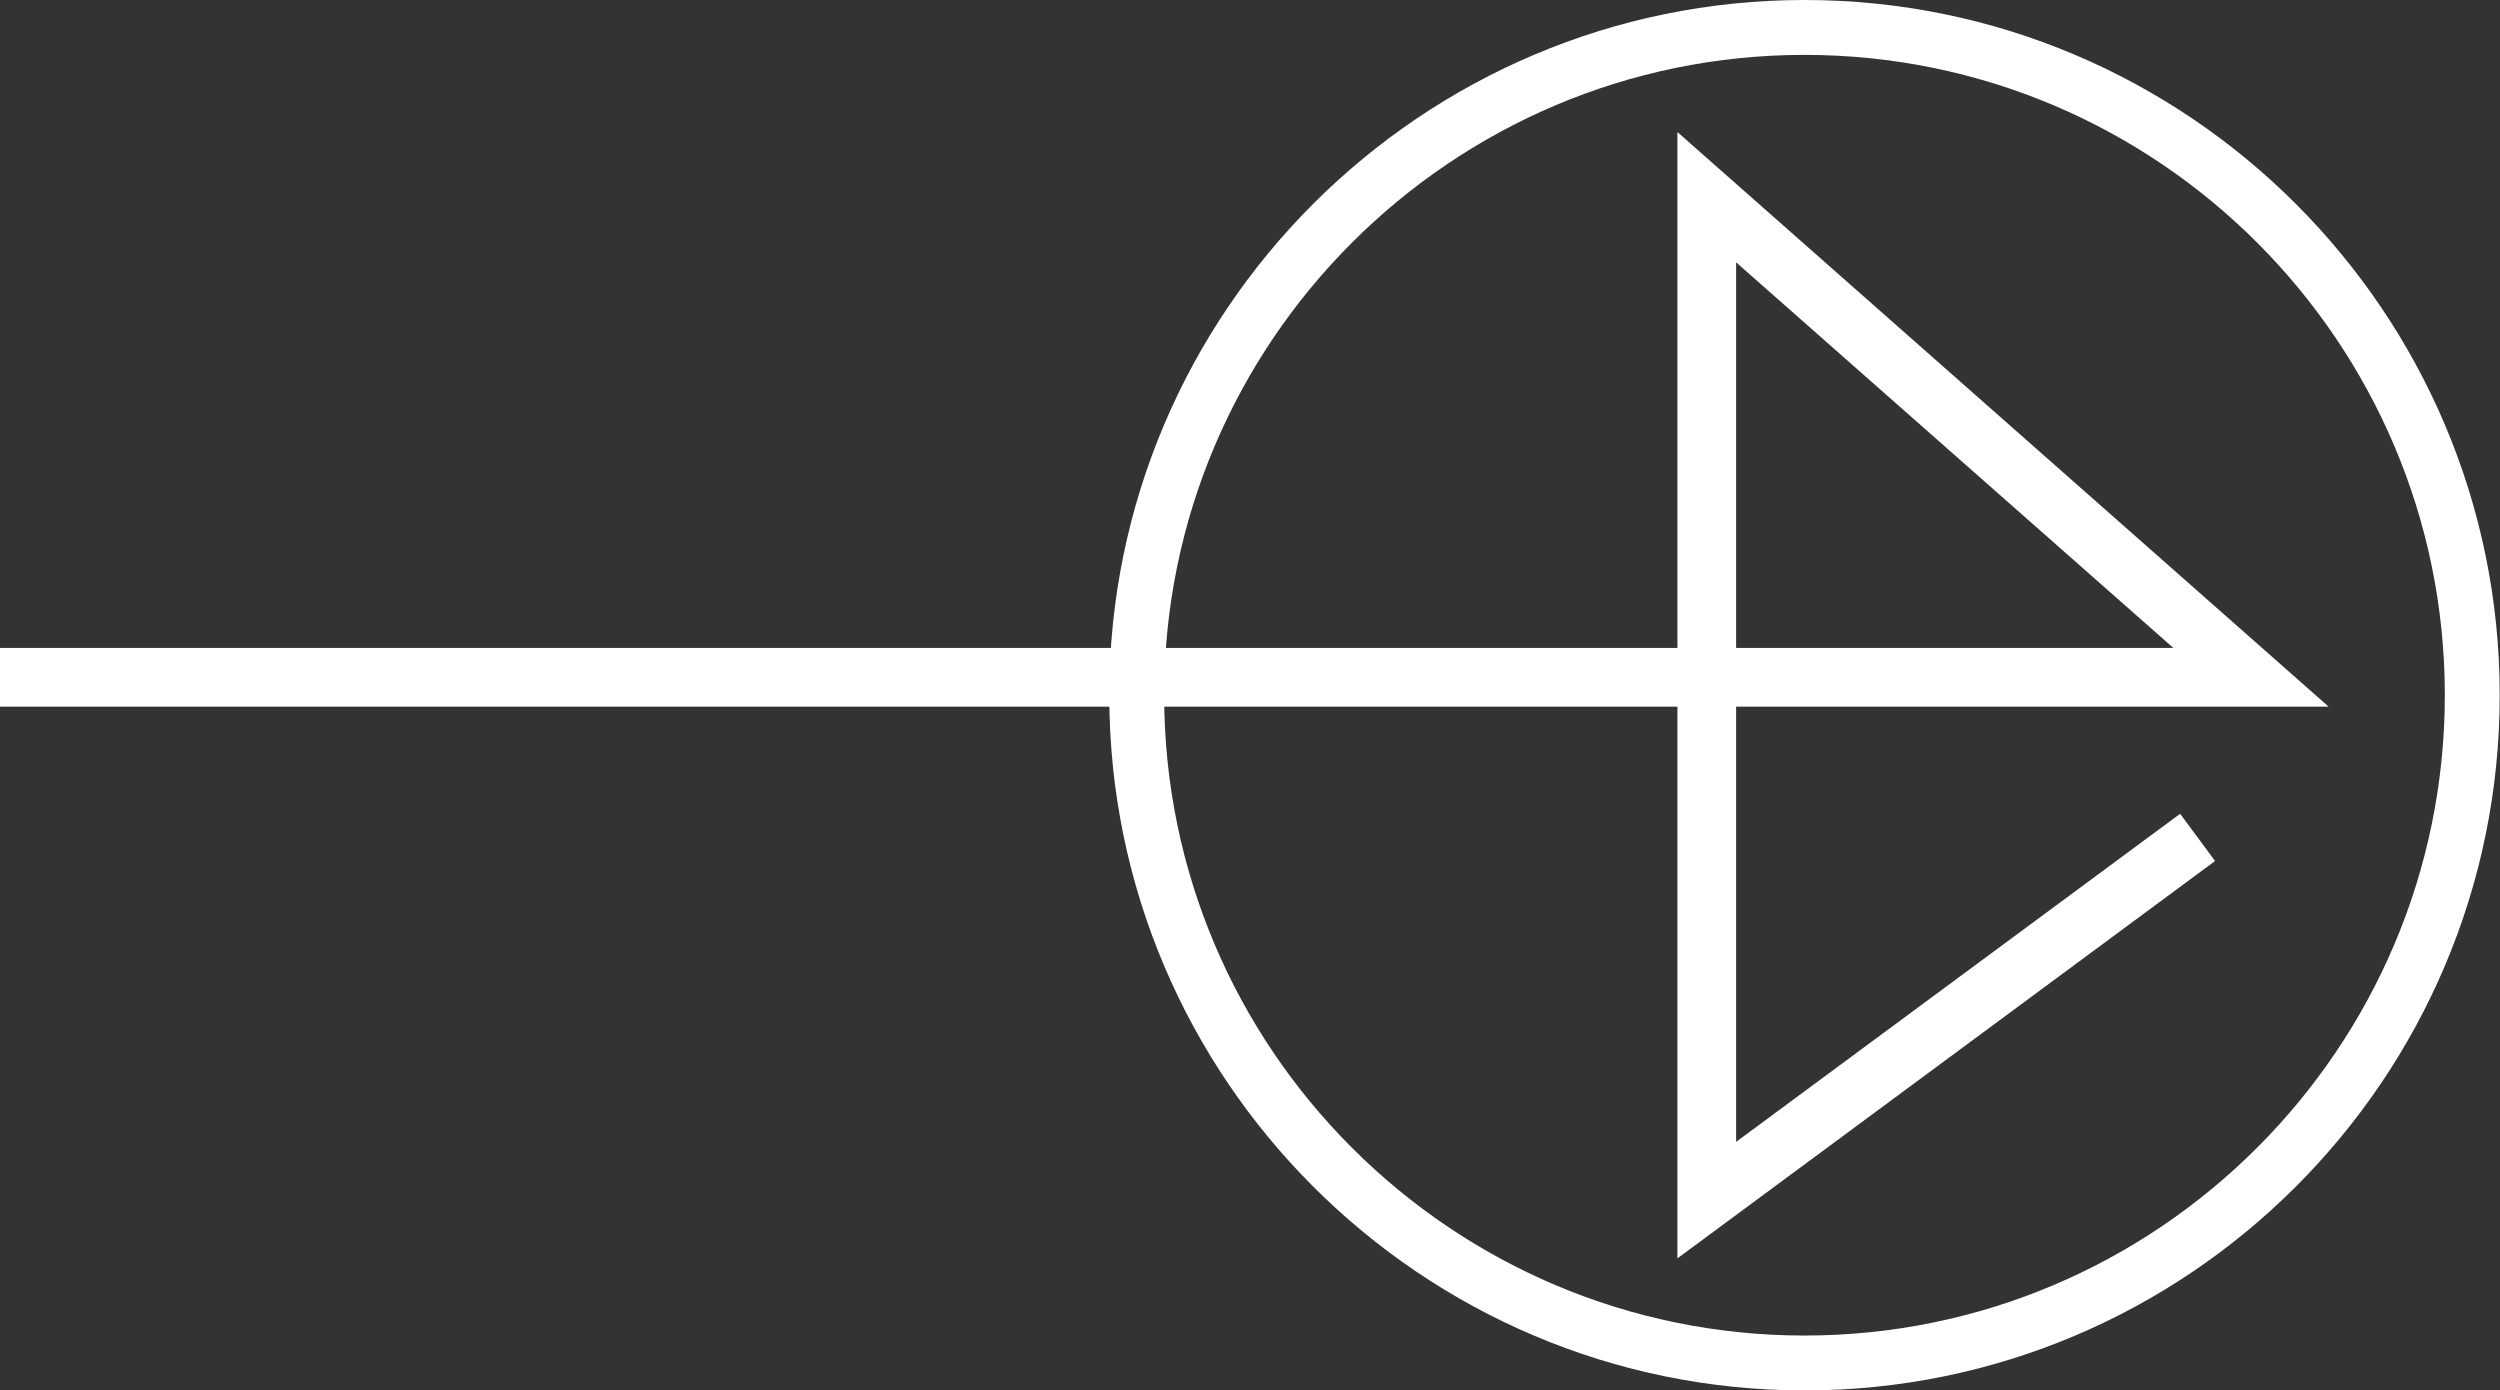 <svg xmlns="http://www.w3.org/2000/svg" viewBox="0 0 85.19 47.38" overflow="visible"><rect x="0" y="0" width="85.19" height="47.38" fill="#333333" stroke="none"/><style>.st0{fill:#fff}</style><path class="st0" d="M61.49 47.38c-13.06 0-23.69-10.63-23.69-23.69S48.43 0 61.49 0s23.69 10.63 23.69 23.69-10.62 23.69-23.69 23.69zm0-45.51c-12.03 0-21.82 9.79-21.82 21.82s9.79 21.82 21.82 21.82 21.82-9.79 21.82-21.82S73.53 1.87 61.49 1.87z"/><path class="st0" d="M57.16 42.88v-18.8H0v-2h57.16V4.5l22.19 19.58H59.16v14.83l15.13-11.18 1.19 1.61-18.32 13.54zm2-20.8h14.9L59.16 8.94v13.14z"/></svg>
